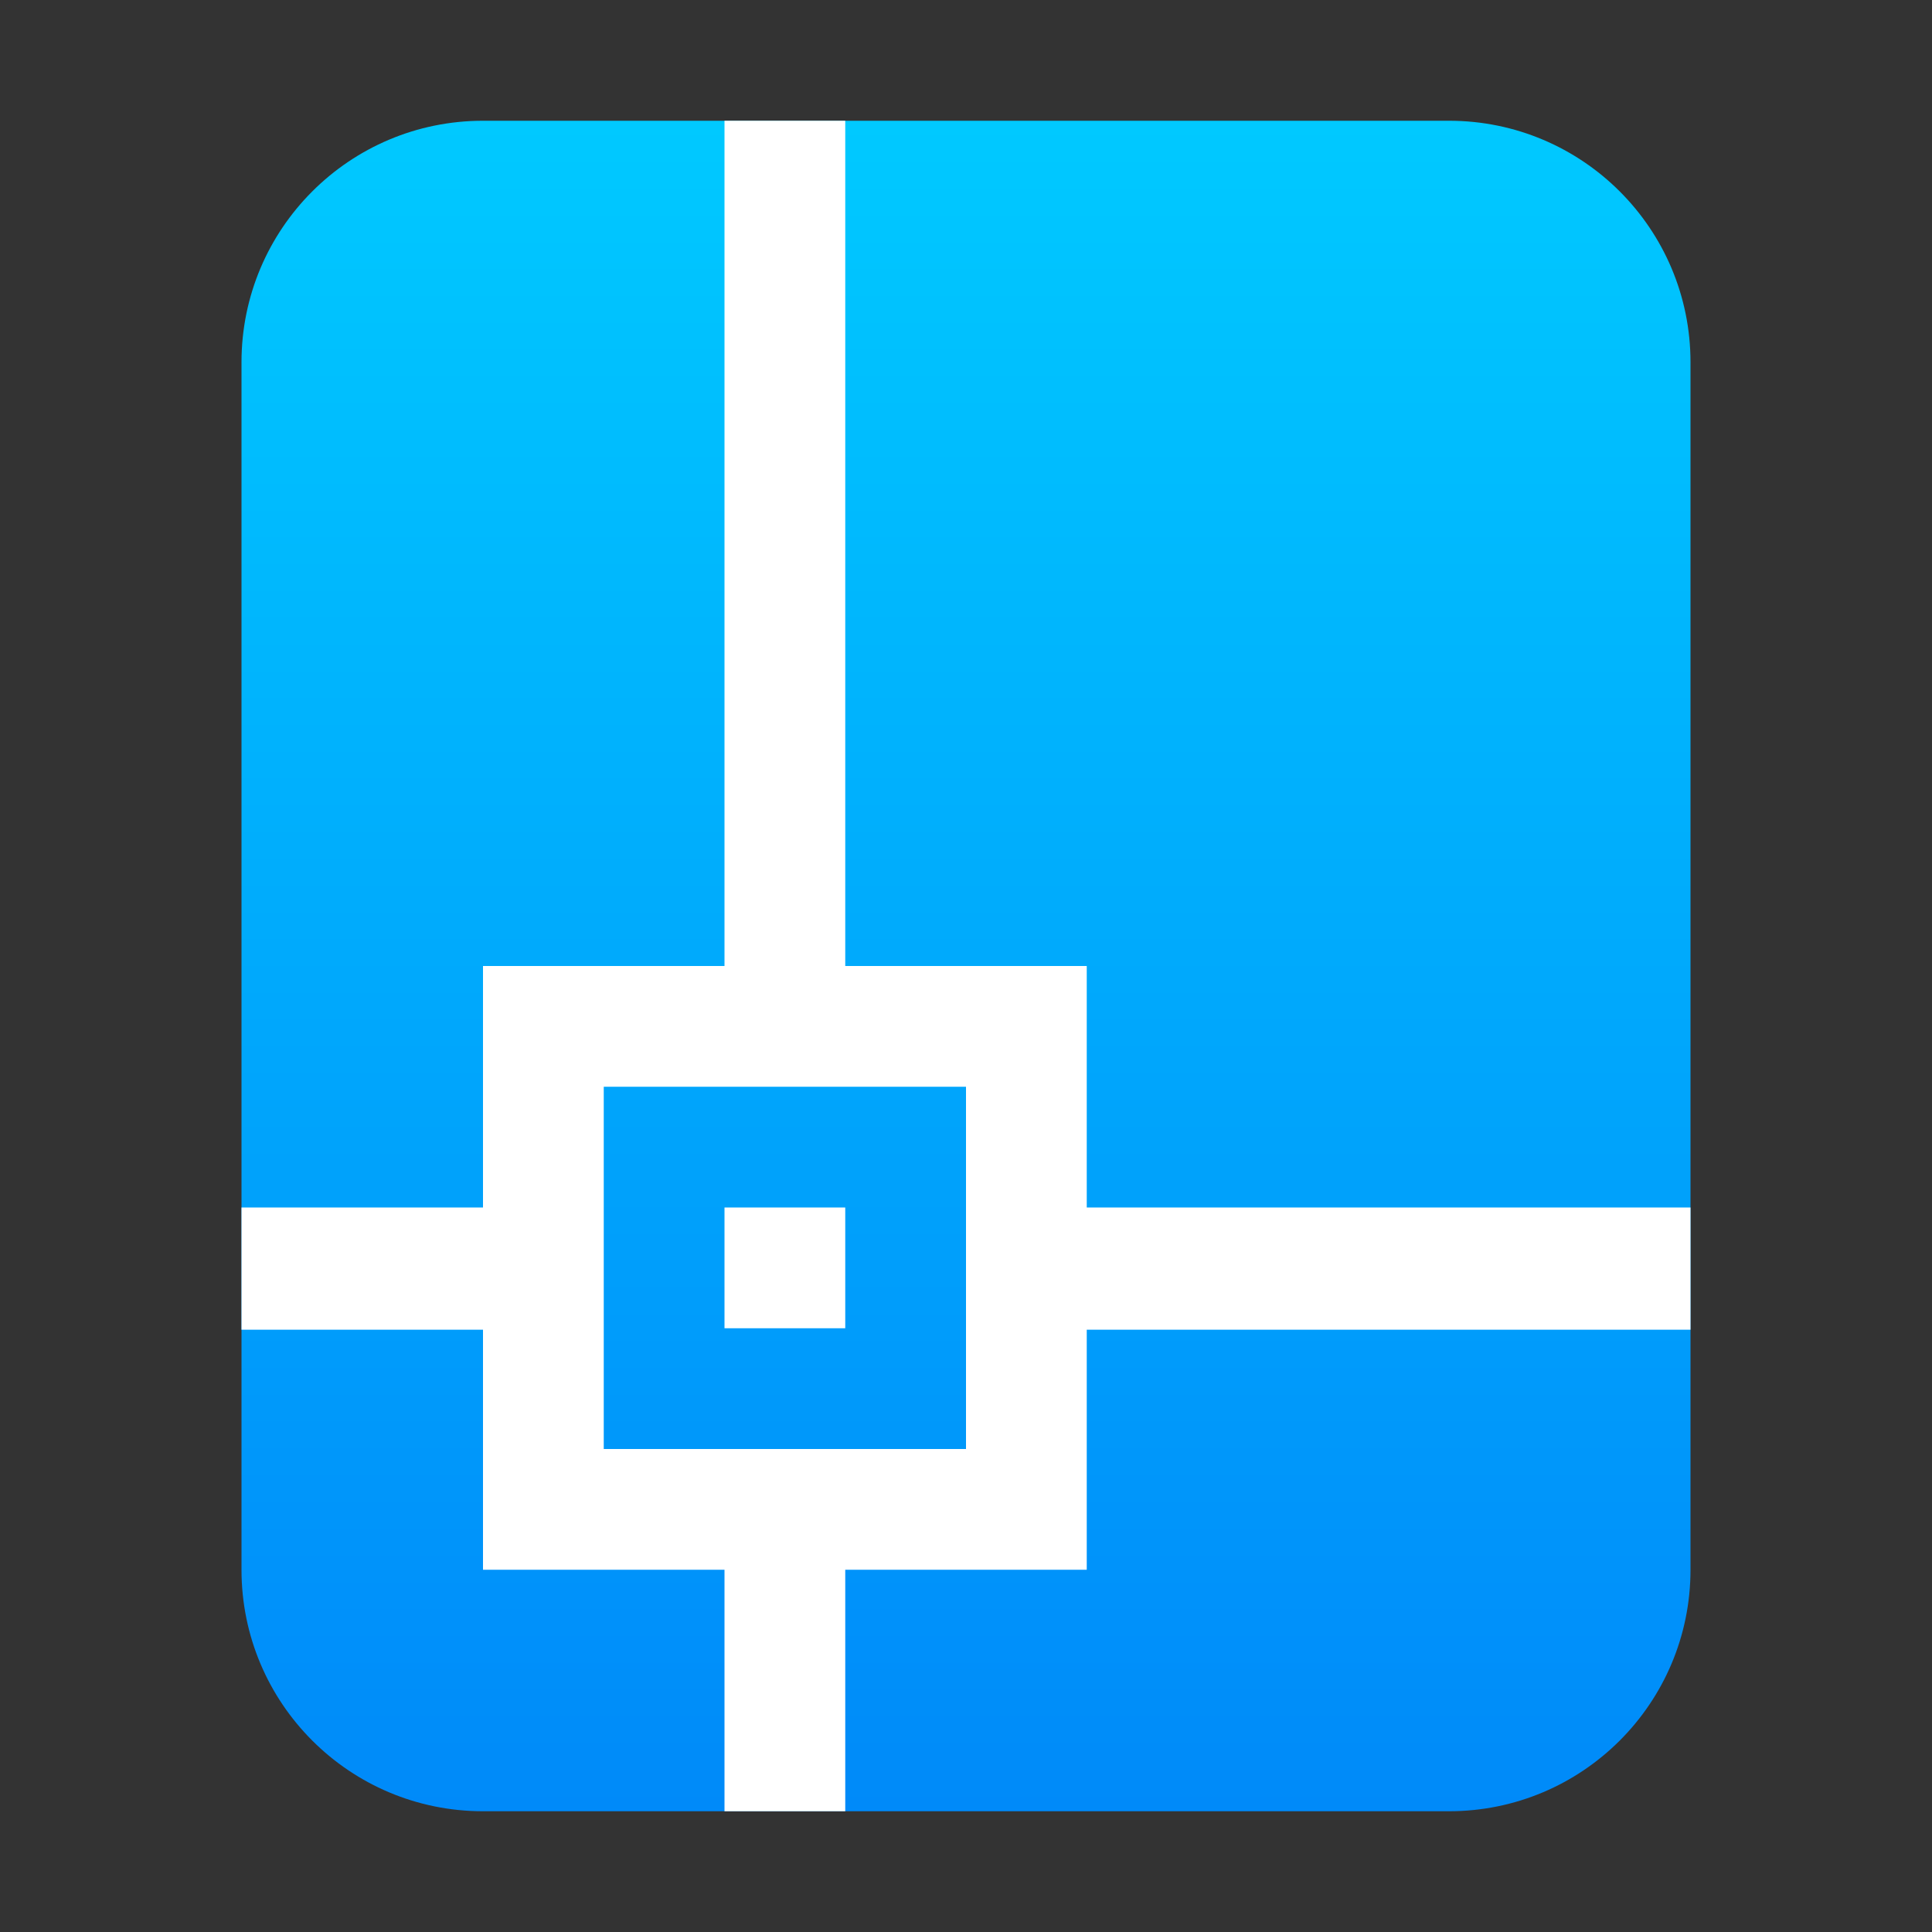 <?xml version="1.0" encoding="UTF-8"?>
<svg width="16px" height="16px" viewBox="0 0 16 16" version="1.1" xmlns="http://www.w3.org/2000/svg" xmlns:xlink="http://www.w3.org/1999/xlink">
    <rect x="0" y="0" width="16" height="16" fill="#333333" stroke="none"/>
    <title>mimetypes/16/application-x-dwg</title>
    <defs>
        <linearGradient x1="50%" y1="0%" x2="50%" y2="100%" id="linearGradient-1">
            <stop stop-color="#00C9FF" offset="0%"></stop>
            <stop stop-color="#008AF9" offset="100%"></stop>
        </linearGradient>
    </defs>
    <g id="mimetypes/16/application-x-dwg" stroke="none" stroke-width="1" fill="none" fill-rule="evenodd">
        <path d="M2,13 L2,3 C2,1.895 2.895,1 4,1 L12,1 C13.105,1 14,1.895 14,3 L14,13 C14,14.105 13.105,15 12,15 L4,15 C2.895,15 2,14.105 2,13 Z" id="path14361" fill="url(#linearGradient-1)"></path>
        <path d="M6,1 L6,8 L4,8 L4,10 L2,10 L2,11.012 L4,11.012 L4,13 L6,13 L6,15 L7,15 L7,13 L9,13 L9,11.012 L14,11.012 L14,10 L9,10 L9,8 L7,8 L7,1 L6,1 Z M5,12 L5,9 L8,9 L8,10.332 L8,12 L5,12 Z M6,10 L6,11 L7,11 L7,10 L6,10 Z" id="形状" fill="#FFFFFF"></path>
    </g>
</svg>